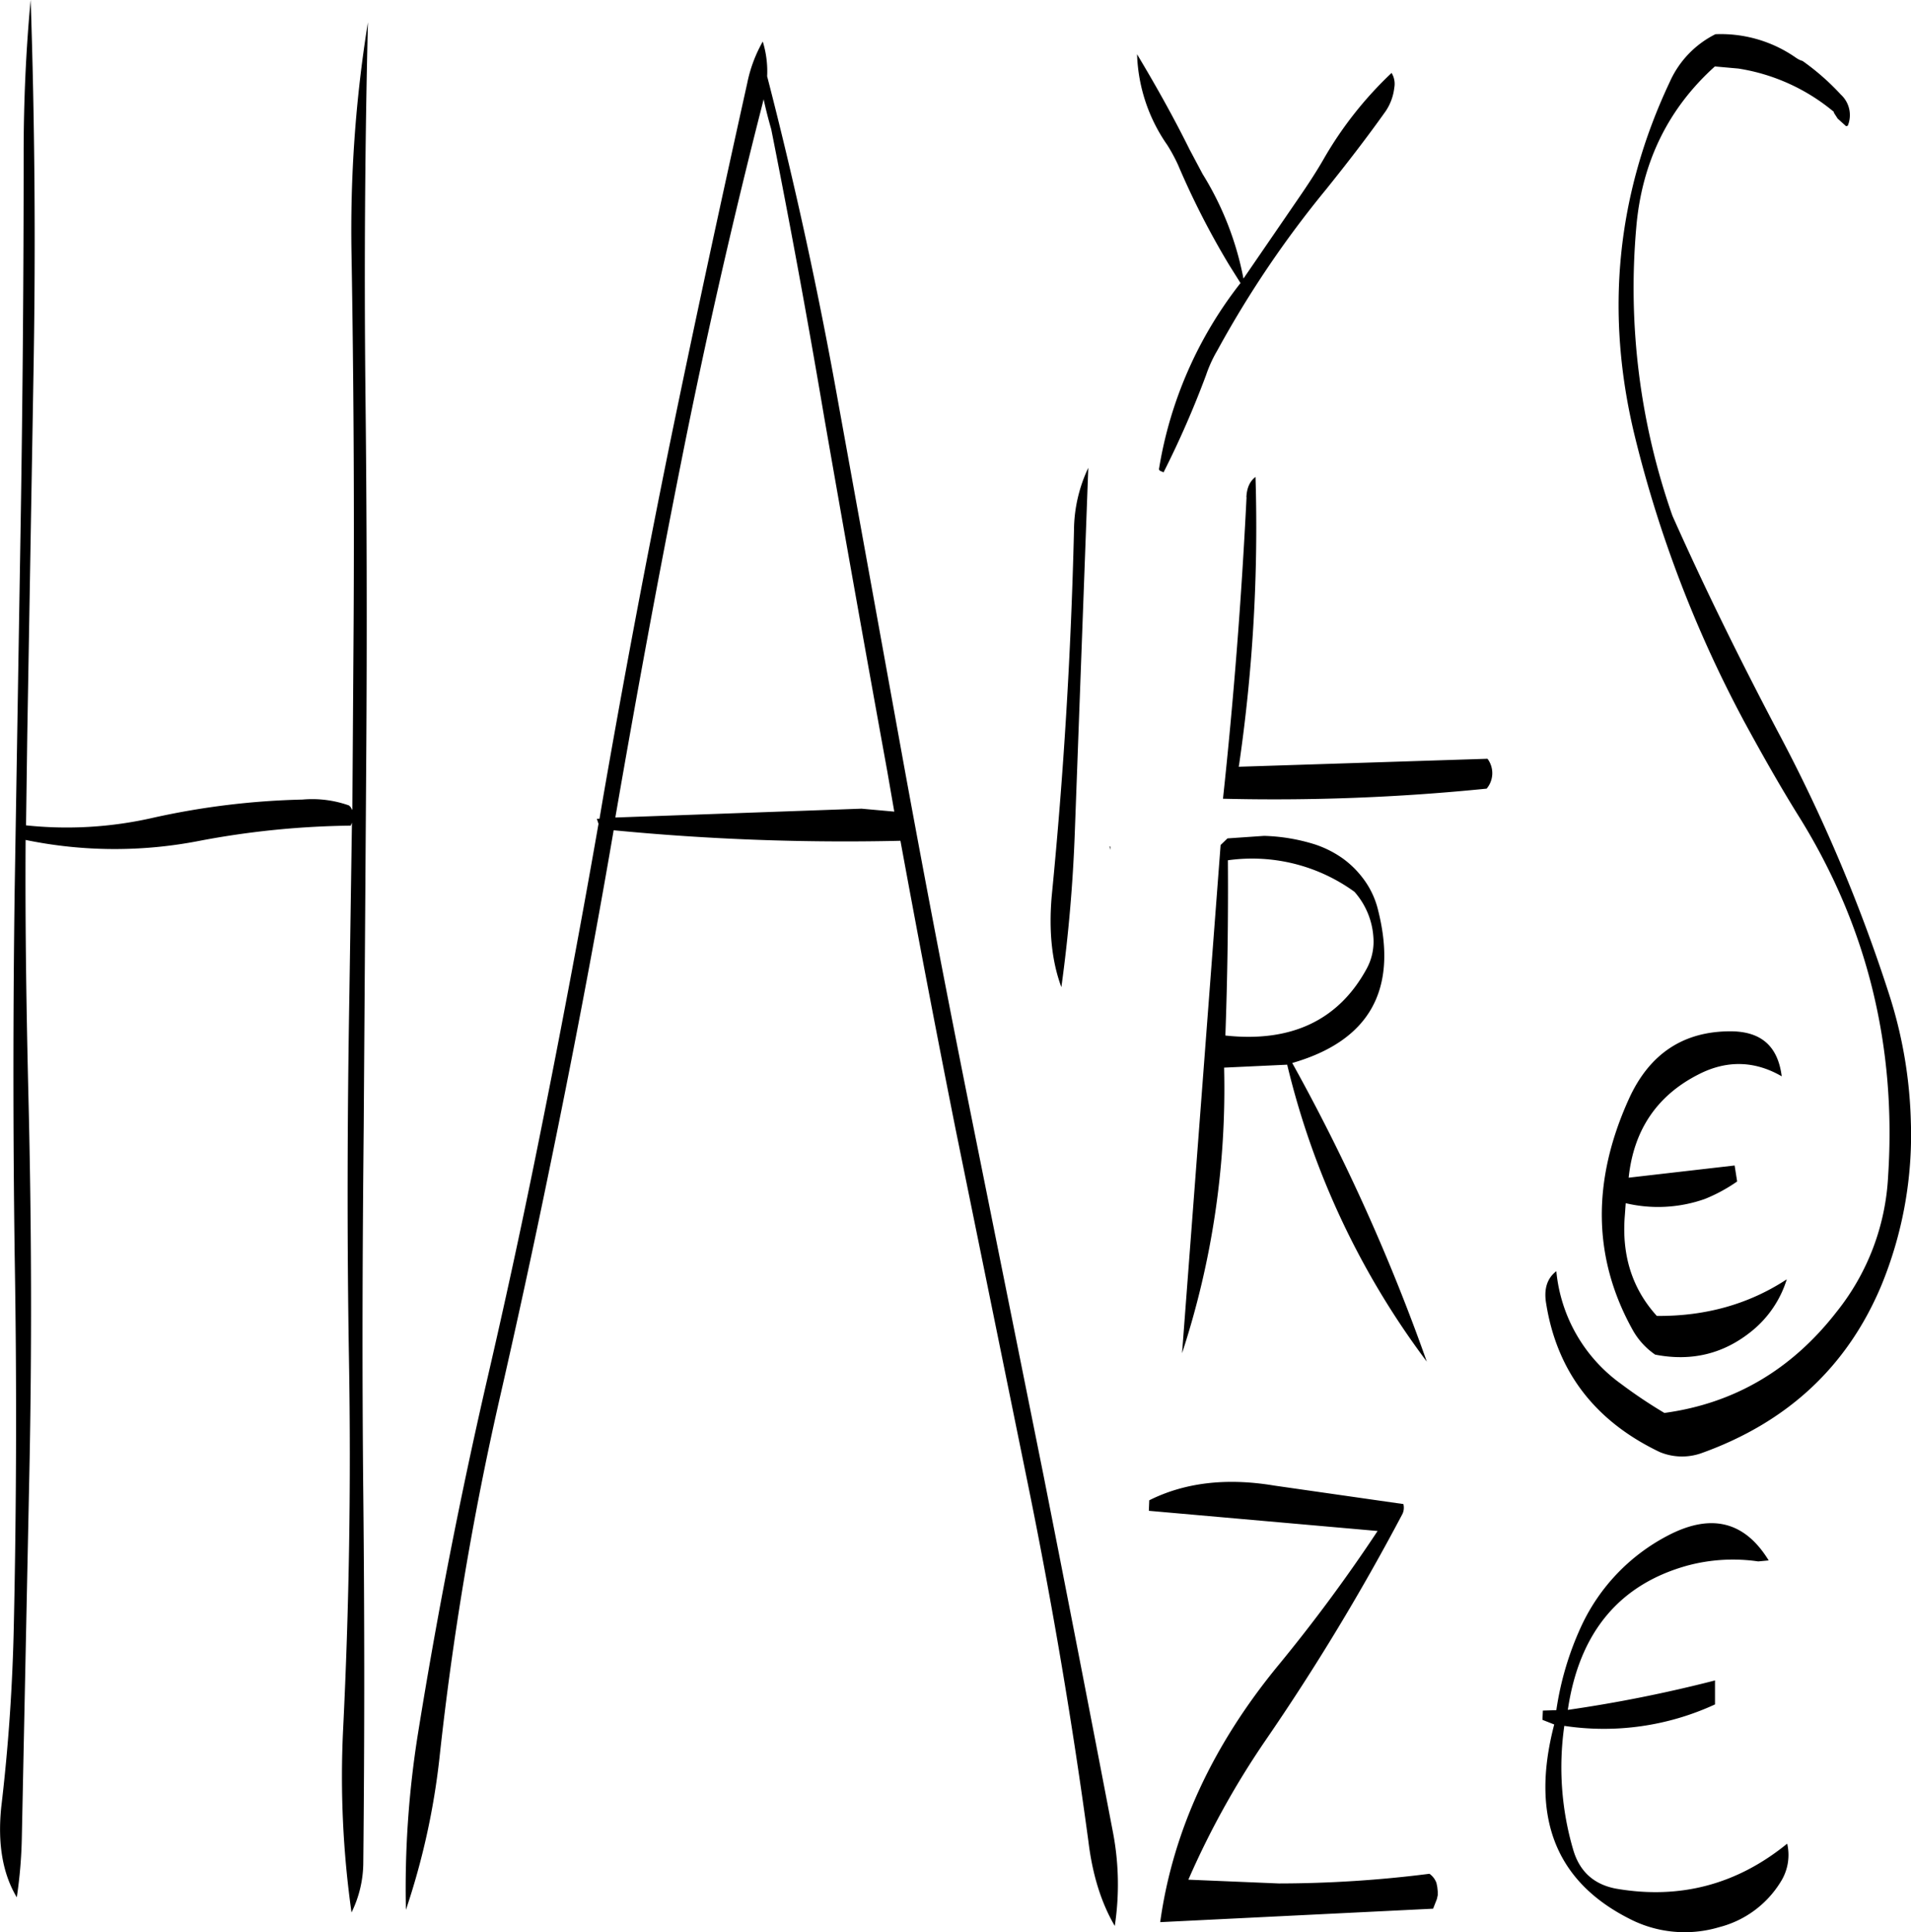 <svg id="Layer_1" data-name="Layer 1" xmlns="http://www.w3.org/2000/svg" viewBox="0 0 545.32 551.26"><defs><style>.cls-1{fill-rule:evenodd;}</style></defs><path class="cls-1" d="M398.28,450.36c-13.68-2.28-25.56-.84-35.64,4.2l-.12,3,65.28,5.76a460.12,460.12,0,0,1-28.2,38.16Q371.16,536,365.76,574.92l77.88-3.84,1.08-2.76.24-1.08v-1.08l-.12-1.2-.24-1.2a5.47,5.47,0,0,0-2-2.64,342.76,342.76,0,0,1-43,2.76l-25.8-1.08a241,241,0,0,1,22-39.72,648.41,648.41,0,0,0,39.12-64.68,4.24,4.24,0,0,0,.24-2.76ZM539.4,471.72c-6.84-11.16-16.44-13.56-28.8-7.08A55.45,55.45,0,0,0,486,490.32a87.12,87.12,0,0,0-7.2,24.12l-3.84.12-.12,2.64,3.36,1.32q-10.26,39.24,21.24,55.32a34.36,34.36,0,0,0,25.8,2.52,29,29,0,0,0,17.52-12.84,14.35,14.35,0,0,0,1.92-11c-14.28,11.64-30.6,16-48.84,12.84q-9.54-1.8-12.24-11.16a83.34,83.34,0,0,1-2.52-35.28,75.71,75.71,0,0,0,43-6.12v-6.84a393.87,393.87,0,0,1-42,8.4c3.24-22,14.64-35.76,34.08-41.16A50.07,50.07,0,0,1,536.4,472ZM135,99.12q.9,52.56.6,105.24l-.36,53.28-.48-.84-.48-.48A31.41,31.41,0,0,0,121,254.64a218.7,218.7,0,0,0-42.48,5.16A110.45,110.45,0,0,1,42.12,262l.36-26.28L44.28,131q.9-52.56-.84-104.52c-1.32,14-2,28.68-2,43.92q0,51.84-.84,104.52L38.88,280.2c-.48,34.92-.48,69.72,0,104.64q.9,52.74-.24,105.12-.54,26.46-3.6,52.2C34,552.48,35.4,561,39.48,567.84a132.34,132.34,0,0,0,1.44-17.16l2.16-104.52c.72-35.16.6-70.32-.24-105.24-.6-24.84-1-49.8-.84-74.76a125.82,125.82,0,0,0,49.68.24,245,245,0,0,1,43.08-4.32l.36-.84-.72,48.36c-.6,34.92-.72,70-.12,105.12q.9,53.1-1.68,105.24a276.12,276.12,0,0,0,2.4,52.2,32.64,32.64,0,0,0,3.36-14.4c.36-34.92.36-69.84,0-104.52-.36-35.16-.24-70.2.12-105.24l.72-105.36q.36-52.56-.24-105.12c-.36-35.4-.12-70.2.72-104.64A372.88,372.88,0,0,0,135,99.12Zm206.16,78.72q-1.26,52.56-6.36,104.4c-.84,9.84,0,18.48,2.76,25.92a440.16,440.16,0,0,0,3.84-44.28L345.24,160A42.16,42.16,0,0,0,341.16,177.84ZM254.76,63.36q8.1,40.68,15.12,82.2c5.88,33.72,11.88,67.32,18,101l2,11.52-9.36-.84-70.2,2.52v-.24c5.88-34,12.12-67.92,18.84-101.64Q239.28,107,252.12,56.76l.48-1.92C253.2,57.6,253.92,60.48,254.76,63.36Zm-2.4-25a40,40,0,0,0-4.44,11.88c-7.56,34.08-15,68.4-22.08,102.84q-10.26,50.4-19.08,101.16l-1,5.88H205l.48,1.44q-8.28,47.34-17.88,94.56-6.48,32-13.92,64.08-11.52,50-19.68,100.68a279.58,279.58,0,0,0-3.48,50.52,206.11,206.11,0,0,0,9.6-43.56,893,893,0,0,1,17.16-102.36q7.38-32.22,13.92-64.08c6.72-32.52,13-65.28,18.6-98a686.4,686.4,0,0,0,81.84,3q7.56,41.22,15.72,82.2l20.76,101.88q10.26,50.4,17.16,101.4Q347,566.1,352.8,576a79,79,0,0,0-.48-26.52q-9.72-50.76-19.8-101.76l-20.4-101.4q-10.26-50.94-19.56-101.88L274,142q-8.46-47.52-20.4-93.72A28.79,28.79,0,0,0,252.36,38.4ZM519.48,333c8-4.08,16-3.84,23.64.6-1.08-8.52-5.76-12.72-14.28-12.84-13.68-.12-23.52,6.36-29.4,19.44q-15.84,35.1,1.08,65.64A20.9,20.9,0,0,0,507,413q15.66,3.06,27.72-6.84a30.61,30.61,0,0,0,9.84-14.64q-16.2,10.62-37.08,10.44c-7.08-7.8-10.08-17.4-9.12-28.8l.24-3.36a40.08,40.08,0,0,0,22.56-1.2,46.05,46.05,0,0,0,9.24-5l-.72-4.56-30.24,3.48C500.88,348.84,507.6,339,519.48,333Zm-94.92-29.88c-8,14.52-21.48,20.88-40.2,18.84q.9-25,.72-50a49.75,49.75,0,0,1,36.12,9,21.65,21.65,0,0,1,5.4,13A16.17,16.17,0,0,1,424.56,303.12Zm-73-35-.12.84-.12-1ZM395.4,265l-10.44.72L383,267.6l-11,145a242.2,242.2,0,0,0,12-81.48l18-.84A230.32,230.32,0,0,0,441.84,415a559.89,559.89,0,0,0-38.4-85.2q33.12-9.54,24.48-43.68a24.34,24.34,0,0,0-4.56-9.36,27,27,0,0,0-5.28-5.16,29.92,29.92,0,0,0-8.28-4.2A53.21,53.21,0,0,0,395.4,265Zm-5-96.6q-2.16,43.56-6.72,86a601.4,601.4,0,0,0,75.24-2.88,6.86,6.86,0,0,0,.24-8.52l-71,2.28.12-.6a471,471,0,0,0,4.68-82.08Q390.54,164.4,390.36,168.36Zm41.4-121.08a107,107,0,0,0-19.2,24.24c-2.28,4-4.8,7.8-7.44,11.64L389.52,106A87.83,87.83,0,0,0,377.88,76.2l-3.72-7C369.6,60,364.56,51,359.16,42a47.83,47.83,0,0,0,8.64,25.92,49.11,49.11,0,0,1,3,5.52,230.23,230.23,0,0,0,14.64,28.68l3.24,5.16a115.86,115.86,0,0,0-23.28,53.16l.24.36,1.08.48a270.82,270.82,0,0,0,12.12-27.72,37.78,37.78,0,0,1,3.24-7.08,294.37,294.37,0,0,1,31.08-46c5.88-7.32,11.64-14.76,17-22.32a15,15,0,0,0,2.4-6.6A6,6,0,0,0,431.76,47.28Zm115.56-4.2a37.38,37.38,0,0,0-23.16-6.84,27.91,27.91,0,0,0-13,13.56q-22.86,48.42-10,101.16a346.58,346.58,0,0,0,31.2,81.36c5.16,9.48,10.44,18.84,16.08,27.84q28.62,46.44,25,101.88a67.29,67.29,0,0,1-14.64,38.64q-19.26,24.84-49.2,28.92a138.68,138.68,0,0,1-12.36-8.28,44.8,44.8,0,0,1-18.48-32.16q-4,3.06-2.88,9.36,4.68,29,32.4,42.24a16.57,16.57,0,0,0,11.76.36Q557,428,571.56,393.24a112.76,112.76,0,0,0,8.4-46.92,128.52,128.52,0,0,0-6.12-35.88,458.05,458.05,0,0,0-31.92-75.36c-10.68-20.28-20.76-40.68-30-61.44A196.21,196.21,0,0,1,501.6,91.56c1.56-18.72,9.12-34.08,22.44-46.08l6.72.6A56,56,0,0,1,558,58.44v.24l1.08,1.68,2.4,2.16.48-.12A7.93,7.93,0,0,0,560,53.52a68.8,68.8,0,0,0-10.92-9.6A6.08,6.08,0,0,1,547.32,43.08Z" transform="translate(-34.69 -26.52)"/></svg>